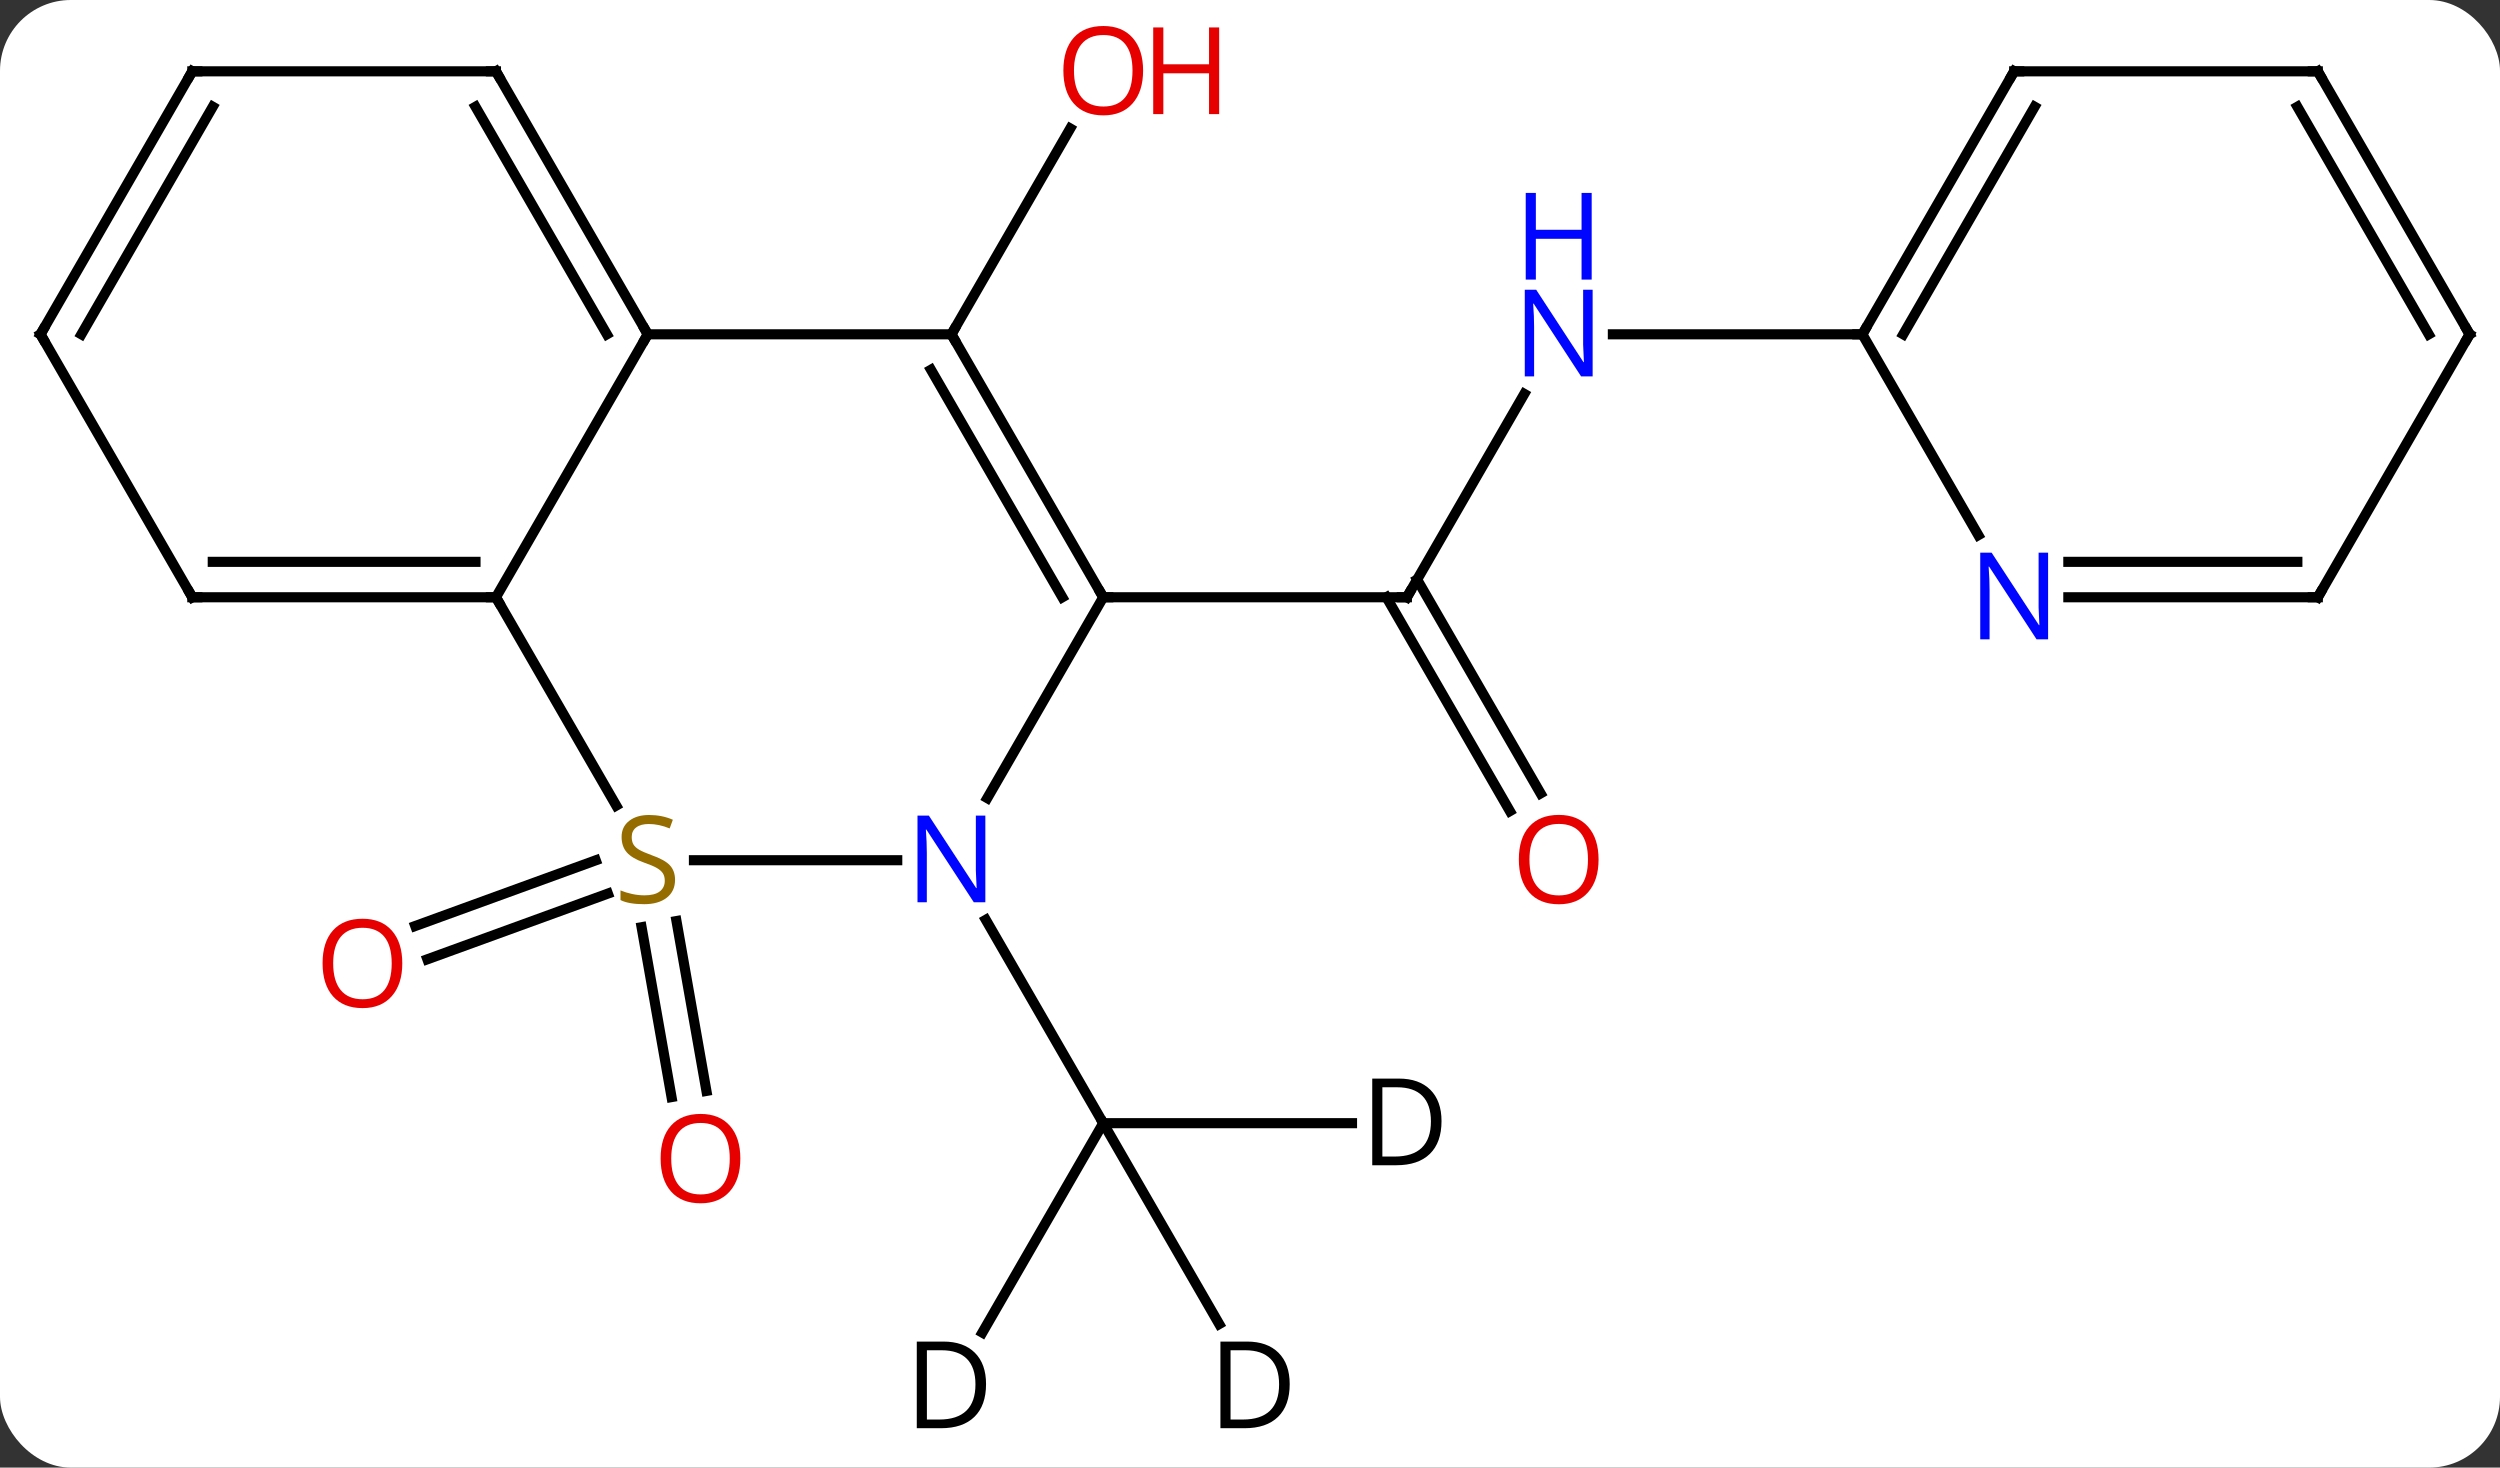 <svg width="247" viewBox="0 0 247 145" style="fill-opacity:1; color-rendering:auto; color-interpolation:auto; text-rendering:auto; stroke:black; stroke-linecap:square; stroke-miterlimit:10; shape-rendering:auto; stroke-opacity:1; fill:black; stroke-dasharray:none; font-weight:normal; stroke-width:1; font-family:'Open Sans'; font-style:normal; stroke-linejoin:miter; font-size:12; stroke-dashoffset:0; image-rendering:auto;" height="145" class="cas-substance-image" xmlns:xlink="http://www.w3.org/1999/xlink" xmlns="http://www.w3.org/2000/svg"><rect x="0" y="0" width="247" height="145" fill="#333333" stroke="none"/><svg class="cas-substance-single-component"><rect y="0" x="0" width="247" stroke="none" ry="7" rx="7" height="145" fill="white" class="cas-substance-group"/><svg y="0" x="0" width="247" viewBox="0 0 247 145" style="fill:black;" height="145" class="cas-substance-single-component-image"><svg><g><g transform="translate(124,72)" style="text-rendering:geometricPrecision; color-rendering:optimizeQuality; color-interpolation:linearRGB; stroke-linecap:butt; image-rendering:optimizeQuality;"><line y2="-38.97" y1="-59.305" x2="-30" x1="-18.261" style="fill:none;"/><line y2="16.287" y1="22.777" x2="-63.941" x1="-81.776" style="fill:none;"/><line y2="12.998" y1="19.488" x2="-65.138" x1="-82.973" style="fill:none;"/><line y2="19" y1="35.784" x2="-57.164" x1="-54.205" style="fill:none;"/><line y2="19.607" y1="36.392" x2="-60.611" x1="-57.652" style="fill:none;"/><line y2="-33.082" y1="-12.99" x2="26.6" x1="15" style="fill:none;"/><line y2="8.137" y1="-12.99" x2="25.177" x1="12.979" style="fill:none;"/><line y2="6.387" y1="-14.74" x2="28.209" x1="16.01" style="fill:none;"/><line y2="-12.99" y1="-12.99" x2="-15" x1="15" style="fill:none;"/><line y2="-38.97" y1="-38.97" x2="60" x1="35.352" style="fill:none;"/><line y2="18.878" y1="38.97" x2="-26.6" x1="-15" style="fill:none;"/><line y2="-12.99" y1="-38.97" x2="-75" x1="-60" style="fill:none;"/><line y2="-38.97" y1="-38.97" x2="-30" x1="-60" style="fill:none;"/><line y2="-64.953" y1="-38.97" x2="-75" x1="-60" style="fill:none;"/><line y2="-61.453" y1="-38.97" x2="-77.021" x1="-64.041" style="fill:none;"/><line y2="7.591" y1="-12.99" x2="-63.117" x1="-75" style="fill:none;"/><line y2="-12.99" y1="-12.99" x2="-105" x1="-75" style="fill:none;"/><line y2="-16.49" y1="-16.49" x2="-102.979" x1="-77.021" style="fill:none;"/><line y2="-12.99" y1="-38.97" x2="-15" x1="-30" style="fill:none;"/><line y2="-12.99" y1="-35.47" x2="-19.041" x1="-32.021" style="fill:none;"/><line y2="-64.953" y1="-64.953" x2="-105" x1="-75" style="fill:none;"/><line y2="12.99" y1="12.99" x2="-35.352" x1="-55.439" style="fill:none;"/><line y2="-38.97" y1="-12.99" x2="-120" x1="-105" style="fill:none;"/><line y2="6.852" y1="-12.99" x2="-26.456" x1="-15" style="fill:none;"/><line y2="-38.97" y1="-64.953" x2="-120" x1="-105" style="fill:none;"/><line y2="-38.97" y1="-61.453" x2="-115.959" x1="-102.979" style="fill:none;"/><line y2="-64.953" y1="-38.97" x2="75" x1="60" style="fill:none;"/><line y2="-61.453" y1="-38.97" x2="77.021" x1="64.041" style="fill:none;"/><line y2="-19.128" y1="-38.97" x2="71.456" x1="60" style="fill:none;"/><line y2="-64.953" y1="-64.953" x2="105" x1="75" style="fill:none;"/><line y2="-12.99" y1="-12.99" x2="105" x1="80.352" style="fill:none;"/><line y2="-16.49" y1="-16.49" x2="102.979" x1="80.352" style="fill:none;"/><line y2="-38.97" y1="-64.953" x2="120" x1="105" style="fill:none;"/><line y2="-38.97" y1="-61.453" x2="115.959" x1="102.979" style="fill:none;"/><line y2="-38.97" y1="-12.99" x2="120" x1="105" style="fill:none;"/><line y2="59.661" y1="38.97" x2="-26.945" x1="-15" style="fill:none;"/><line y2="58.815" y1="38.97" x2="-3.544" x1="-15" style="fill:none;"/><line y2="38.97" y1="38.97" x2="9.578" x1="-15" style="fill:none;"/></g><g transform="translate(124,72)" style="fill:rgb(230,0,0); text-rendering:geometricPrecision; color-rendering:optimizeQuality; image-rendering:optimizeQuality; font-family:'Open Sans'; stroke:rgb(230,0,0); color-interpolation:linearRGB;"><path style="stroke:none;" d="M-11.062 -65.023 Q-11.062 -62.961 -12.102 -61.781 Q-13.141 -60.601 -14.984 -60.601 Q-16.875 -60.601 -17.906 -61.766 Q-18.938 -62.93 -18.938 -65.039 Q-18.938 -67.133 -17.906 -68.281 Q-16.875 -69.43 -14.984 -69.43 Q-13.125 -69.43 -12.094 -68.258 Q-11.062 -67.086 -11.062 -65.023 ZM-17.891 -65.023 Q-17.891 -63.289 -17.148 -62.383 Q-16.406 -61.476 -14.984 -61.476 Q-13.562 -61.476 -12.836 -62.375 Q-12.109 -63.273 -12.109 -65.023 Q-12.109 -66.758 -12.836 -67.648 Q-13.562 -68.539 -14.984 -68.539 Q-16.406 -68.539 -17.148 -67.641 Q-17.891 -66.742 -17.891 -65.023 Z"/><path style="stroke:none;" d="M-3.547 -60.726 L-4.547 -60.726 L-4.547 -64.758 L-9.062 -64.758 L-9.062 -60.726 L-10.062 -60.726 L-10.062 -69.289 L-9.062 -69.289 L-9.062 -65.648 L-4.547 -65.648 L-4.547 -69.289 L-3.547 -69.289 L-3.547 -60.726 Z"/><path style="stroke:none;" d="M-84.254 23.18 Q-84.254 25.242 -85.293 26.422 Q-86.332 27.602 -88.175 27.602 Q-90.066 27.602 -91.097 26.438 Q-92.129 25.273 -92.129 23.164 Q-92.129 21.07 -91.097 19.922 Q-90.066 18.773 -88.175 18.773 Q-86.316 18.773 -85.285 19.945 Q-84.254 21.117 -84.254 23.18 ZM-91.082 23.18 Q-91.082 24.914 -90.339 25.82 Q-89.597 26.727 -88.175 26.727 Q-86.754 26.727 -86.027 25.828 Q-85.3 24.93 -85.3 23.18 Q-85.3 21.445 -86.027 20.555 Q-86.754 19.664 -88.175 19.664 Q-89.597 19.664 -90.339 20.562 Q-91.082 21.461 -91.082 23.18 Z"/><path style="stroke:none;" d="M-50.855 42.464 Q-50.855 44.526 -51.894 45.706 Q-52.933 46.886 -54.776 46.886 Q-56.667 46.886 -57.698 45.721 Q-58.73 44.557 -58.73 42.448 Q-58.73 40.354 -57.698 39.206 Q-56.667 38.057 -54.776 38.057 Q-52.917 38.057 -51.886 39.229 Q-50.855 40.401 -50.855 42.464 ZM-57.683 42.464 Q-57.683 44.198 -56.94 45.104 Q-56.198 46.011 -54.776 46.011 Q-53.355 46.011 -52.628 45.112 Q-51.901 44.214 -51.901 42.464 Q-51.901 40.729 -52.628 39.839 Q-53.355 38.948 -54.776 38.948 Q-56.198 38.948 -56.94 39.846 Q-57.683 40.745 -57.683 42.464 Z"/></g><g transform="translate(124,72)" style="stroke-linecap:butt; text-rendering:geometricPrecision; color-rendering:optimizeQuality; image-rendering:optimizeQuality; font-family:'Open Sans'; color-interpolation:linearRGB; stroke-miterlimit:5;"><path style="fill:none;" d="M15.25 -13.423 L15 -12.99 L14.5 -12.99"/><path style="fill:rgb(0,5,255); stroke:none;" d="M33.352 -34.814 L32.211 -34.814 L27.523 -42.001 L27.477 -42.001 Q27.57 -40.736 27.57 -39.689 L27.57 -34.814 L26.648 -34.814 L26.648 -43.376 L27.773 -43.376 L32.445 -36.22 L32.492 -36.22 Q32.492 -36.376 32.445 -37.236 Q32.398 -38.095 32.414 -38.47 L32.414 -43.376 L33.352 -43.376 L33.352 -34.814 Z"/><path style="fill:rgb(0,5,255); stroke:none;" d="M33.258 -44.376 L32.258 -44.376 L32.258 -48.407 L27.742 -48.407 L27.742 -44.376 L26.742 -44.376 L26.742 -52.939 L27.742 -52.939 L27.742 -49.298 L32.258 -49.298 L32.258 -52.939 L33.258 -52.939 L33.258 -44.376 Z"/><path style="fill:rgb(230,0,0); stroke:none;" d="M33.938 12.92 Q33.938 14.982 32.898 16.162 Q31.859 17.342 30.016 17.342 Q28.125 17.342 27.094 16.177 Q26.062 15.013 26.062 12.904 Q26.062 10.81 27.094 9.662 Q28.125 8.513 30.016 8.513 Q31.875 8.513 32.906 9.685 Q33.938 10.857 33.938 12.92 ZM27.109 12.92 Q27.109 14.654 27.852 15.56 Q28.594 16.467 30.016 16.467 Q31.438 16.467 32.164 15.568 Q32.891 14.67 32.891 12.92 Q32.891 11.185 32.164 10.295 Q31.438 9.404 30.016 9.404 Q28.594 9.404 27.852 10.303 Q27.109 11.201 27.109 12.92 Z"/><path style="fill:none;" d="M-60.25 -39.403 L-60 -38.97 L-60.25 -38.537"/><path style="fill:none;" d="M-75.5 -12.99 L-75 -12.99 L-74.75 -12.557"/><path style="fill:none;" d="M-29.75 -38.537 L-30 -38.97 L-29.75 -39.403"/><path style="fill:none;" d="M-74.75 -64.52 L-75 -64.953 L-75.5 -64.953"/><path style="fill:rgb(148,108,0); stroke:none;" d="M-57.305 14.928 Q-57.305 16.052 -58.125 16.693 Q-58.945 17.334 -60.352 17.334 Q-61.883 17.334 -62.695 16.927 L-62.695 15.974 Q-62.164 16.193 -61.547 16.326 Q-60.93 16.459 -60.32 16.459 Q-59.32 16.459 -58.82 16.076 Q-58.32 15.693 -58.32 15.021 Q-58.32 14.584 -58.5 14.295 Q-58.68 14.006 -59.094 13.763 Q-59.508 13.521 -60.367 13.224 Q-61.555 12.803 -62.07 12.217 Q-62.586 11.631 -62.586 10.678 Q-62.586 9.693 -61.844 9.107 Q-61.102 8.521 -59.867 8.521 Q-58.602 8.521 -57.523 8.99 L-57.836 9.849 Q-58.898 9.412 -59.898 9.412 Q-60.695 9.412 -61.141 9.748 Q-61.586 10.084 -61.586 10.693 Q-61.586 11.131 -61.422 11.42 Q-61.258 11.709 -60.867 11.943 Q-60.477 12.178 -59.664 12.474 Q-58.32 12.943 -57.812 13.498 Q-57.305 14.053 -57.305 14.928 Z"/><path style="fill:none;" d="M-104.5 -12.99 L-105 -12.99 L-105.25 -13.423"/><path style="fill:none;" d="M-15.25 -13.423 L-15 -12.99 L-14.5 -12.99"/><path style="fill:none;" d="M-104.5 -64.953 L-105 -64.953 L-105.25 -64.52"/><path style="fill:rgb(0,5,255); stroke:none;" d="M-26.648 17.146 L-27.789 17.146 L-32.477 9.959 L-32.523 9.959 Q-32.43 11.224 -32.43 12.271 L-32.43 17.146 L-33.352 17.146 L-33.352 8.584 L-32.227 8.584 L-27.555 15.74 L-27.508 15.74 Q-27.508 15.584 -27.555 14.724 Q-27.602 13.865 -27.586 13.49 L-27.586 8.584 L-26.648 8.584 L-26.648 17.146 Z"/><path style="fill:none;" d="M-119.75 -38.537 L-120 -38.97 L-119.75 -39.403"/><path style="fill:none;" d="M60.25 -39.403 L60 -38.97 L59.5 -38.97"/><path style="fill:none;" d="M74.75 -64.52 L75 -64.953 L75.5 -64.953"/><path style="fill:rgb(0,5,255); stroke:none;" d="M78.352 -8.834 L77.211 -8.834 L72.523 -16.021 L72.477 -16.021 Q72.57 -14.756 72.57 -13.709 L72.57 -8.834 L71.648 -8.834 L71.648 -17.396 L72.773 -17.396 L77.445 -10.24 L77.492 -10.24 Q77.492 -10.396 77.445 -11.256 Q77.398 -12.115 77.414 -12.49 L77.414 -17.396 L78.352 -17.396 L78.352 -8.834 Z"/><path style="fill:none;" d="M104.5 -64.953 L105 -64.953 L105.25 -64.52"/><path style="fill:none;" d="M104.5 -12.99 L105 -12.99 L105.25 -13.423"/><path style="fill:none;" d="M119.75 -39.403 L120 -38.97 L119.75 -38.537"/><path style="stroke:none;" d="M-26.578 64.75 Q-26.578 66.859 -27.727 67.984 Q-28.875 69.109 -31.047 69.109 L-33.422 69.109 L-33.422 60.547 L-30.797 60.547 Q-28.797 60.547 -27.688 61.648 Q-26.578 62.75 -26.578 64.75 ZM-27.625 64.781 Q-27.625 63.109 -28.469 62.258 Q-29.312 61.406 -30.969 61.406 L-32.422 61.406 L-32.422 68.25 L-31.203 68.25 Q-29.422 68.25 -28.523 67.375 Q-27.625 66.5 -27.625 64.781 Z"/><path style="stroke:none;" d="M3.422 64.75 Q3.422 66.859 2.273 67.984 Q1.125 69.109 -1.047 69.109 L-3.422 69.109 L-3.422 60.547 L-0.797 60.547 Q1.203 60.547 2.312 61.648 Q3.422 62.75 3.422 64.75 ZM2.375 64.781 Q2.375 63.109 1.531 62.258 Q0.688 61.406 -0.969 61.406 L-2.422 61.406 L-2.422 68.25 L-1.203 68.25 Q0.578 68.25 1.477 67.375 Q2.375 66.5 2.375 64.781 Z"/><path style="stroke:none;" d="M18.422 38.767 Q18.422 40.876 17.273 42.001 Q16.125 43.126 13.953 43.126 L11.578 43.126 L11.578 34.564 L14.203 34.564 Q16.203 34.564 17.312 35.665 Q18.422 36.767 18.422 38.767 ZM17.375 38.798 Q17.375 37.126 16.531 36.275 Q15.688 35.423 14.031 35.423 L12.578 35.423 L12.578 42.267 L13.797 42.267 Q15.578 42.267 16.477 41.392 Q17.375 40.517 17.375 38.798 Z"/></g></g></svg></svg></svg></svg>